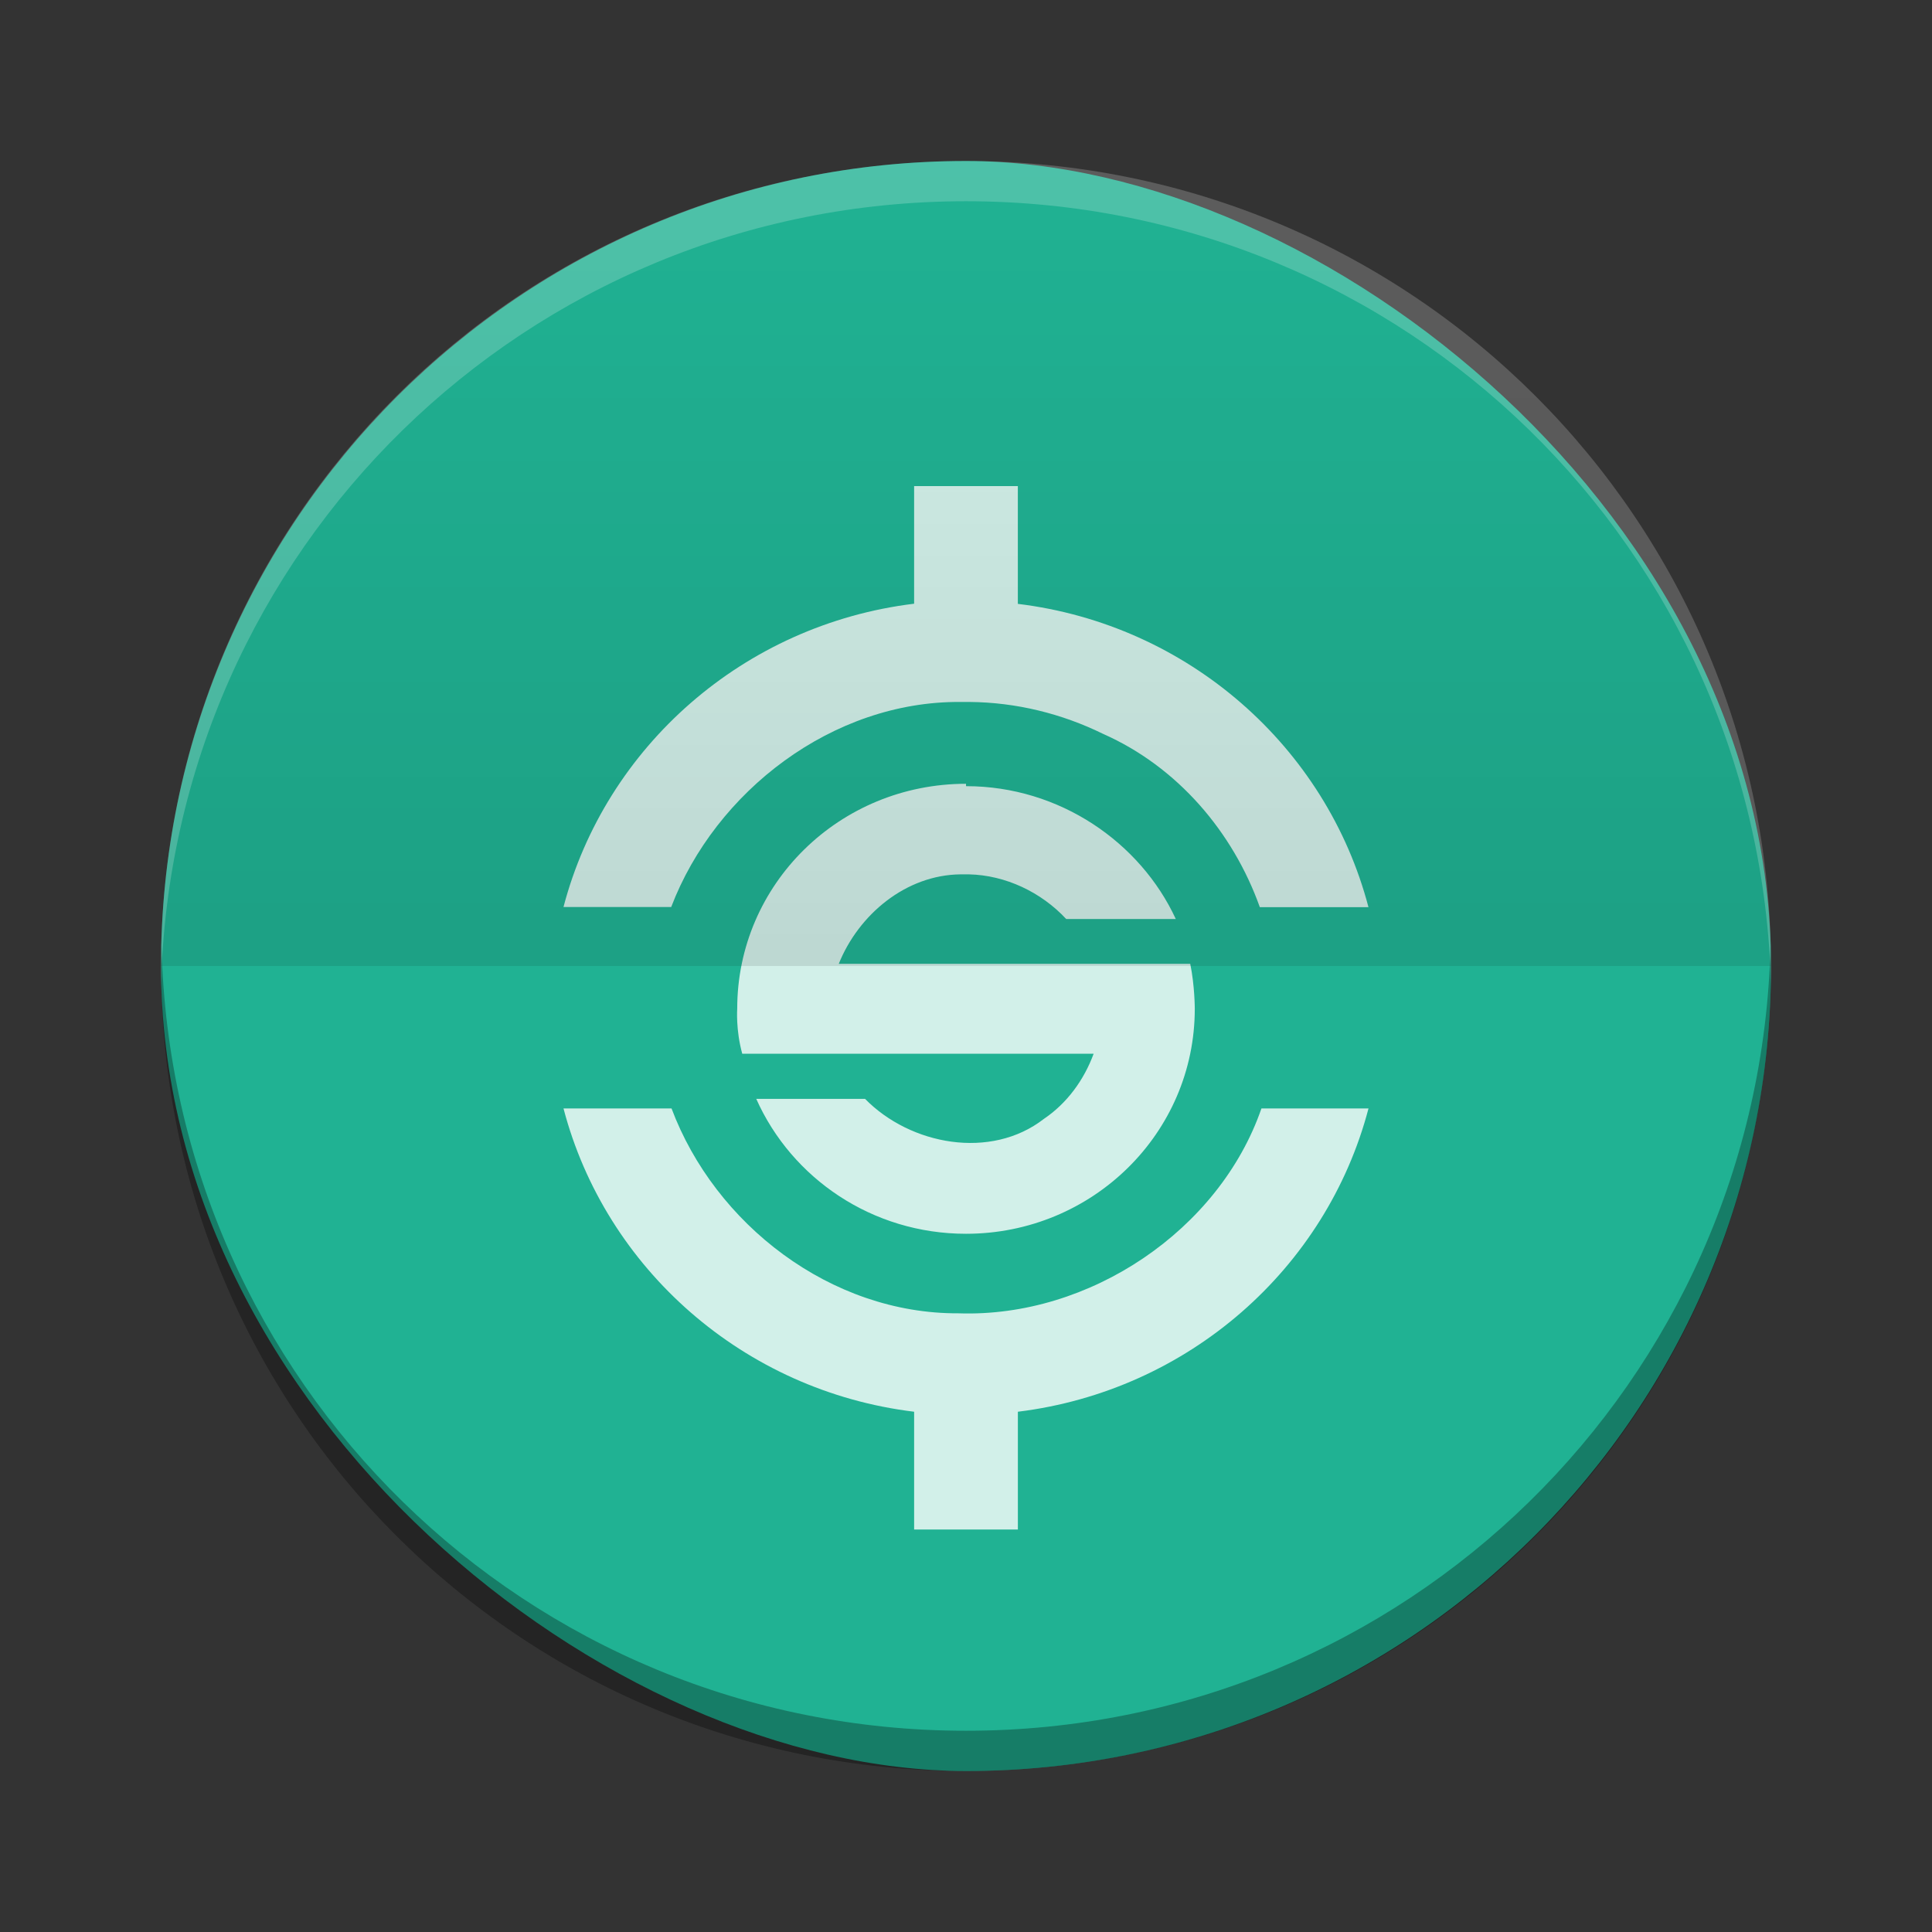 <svg height="24" viewBox="0 0 48 48" width="24" xmlns="http://www.w3.org/2000/svg" xmlns:xlink="http://www.w3.org/1999/xlink"><rect x="0" y="0" width="48" height="48" fill="#333333" stroke="none"/><linearGradient id="a" gradientTransform="matrix(0 -1 -1 0 0 -1004.4)" gradientUnits="userSpaceOnUse" x1="-1028.4" x2="-1008.4" y1="-24" y2="-24"><stop offset="0"/><stop offset="1" stop-opacity="0"/></linearGradient><rect fill="#20b293" height="40" rx="20" transform="matrix(0 -1 -1 0 0 0)" width="40" x="-44" y="-44"/><path d="m22.711 12.073v2.926c-4.234.516-7.668 3.555-8.711 7.535h2.676c1.098-2.875 4.01-5.117 7.184-5.094h.23c1.156.01 2.289.289 3.316.793 1.852.82 3.227 2.438 3.894 4.305h2.699c-1.043-3.98-4.477-7.02-8.711-7.535v-2.926h-2.578zm1.289 7.4c-3.141 0-5.684 2.492-5.684 5.59 0 0-.039.523.125 1.117h8.73c-.238.648-.66 1.23-1.234 1.617-1.32 1.027-3.32.652-4.445-.496h-2.703c.879 1.973 2.879 3.352 5.211 3.352 3.141 0 5.684-2.5 5.684-5.59 0 0-0-.574-.113-1.117h-8.732c.492-1.223 1.667-2.211 3.029-2.223h.203c.914.02 1.801.445 2.418 1.109h2.723c-.879-1.9-2.883-3.3-5.211-3.3zm-10 8.066c1.043 3.98 4.477 7.02 8.711 7.535v2.926h2.578v-2.926c4.234-.52 7.668-3.555 8.711-7.535h-2.66c-1.043 3.02-4.27 5.203-7.527 5.09-3.176.016-6.05-2.215-7.129-5.09h-2.684z" fill="#fff" opacity=".8"/><path d="m44 24c0-11.08-8.92-20-20-20-11.08 0-20 8.92-20 20z" fill="url(#a)" opacity=".1"/><path d="m24 4c-11.08 0-20 8.92-20 20 0 .168-.004.333 0 .5.264-10.846 9.088-19.5 20-19.5 10.912 0 19.736 8.654 20 19.5.004-.167 0-.332 0-.5 0-11.08-8.92-20-20-20z" fill="#fff" opacity=".2"/><path d="m4.012 23.5c-.004.167-.012.332-.012.5 0 11.08 8.92 20 20 20 11.08 0 20-8.92 20-20 0-.168-.008-.333-.012-.5-.264 10.846-9.076 19.5-19.988 19.5-10.912 0-19.724-8.654-19.988-19.5z" opacity=".3"/></svg>